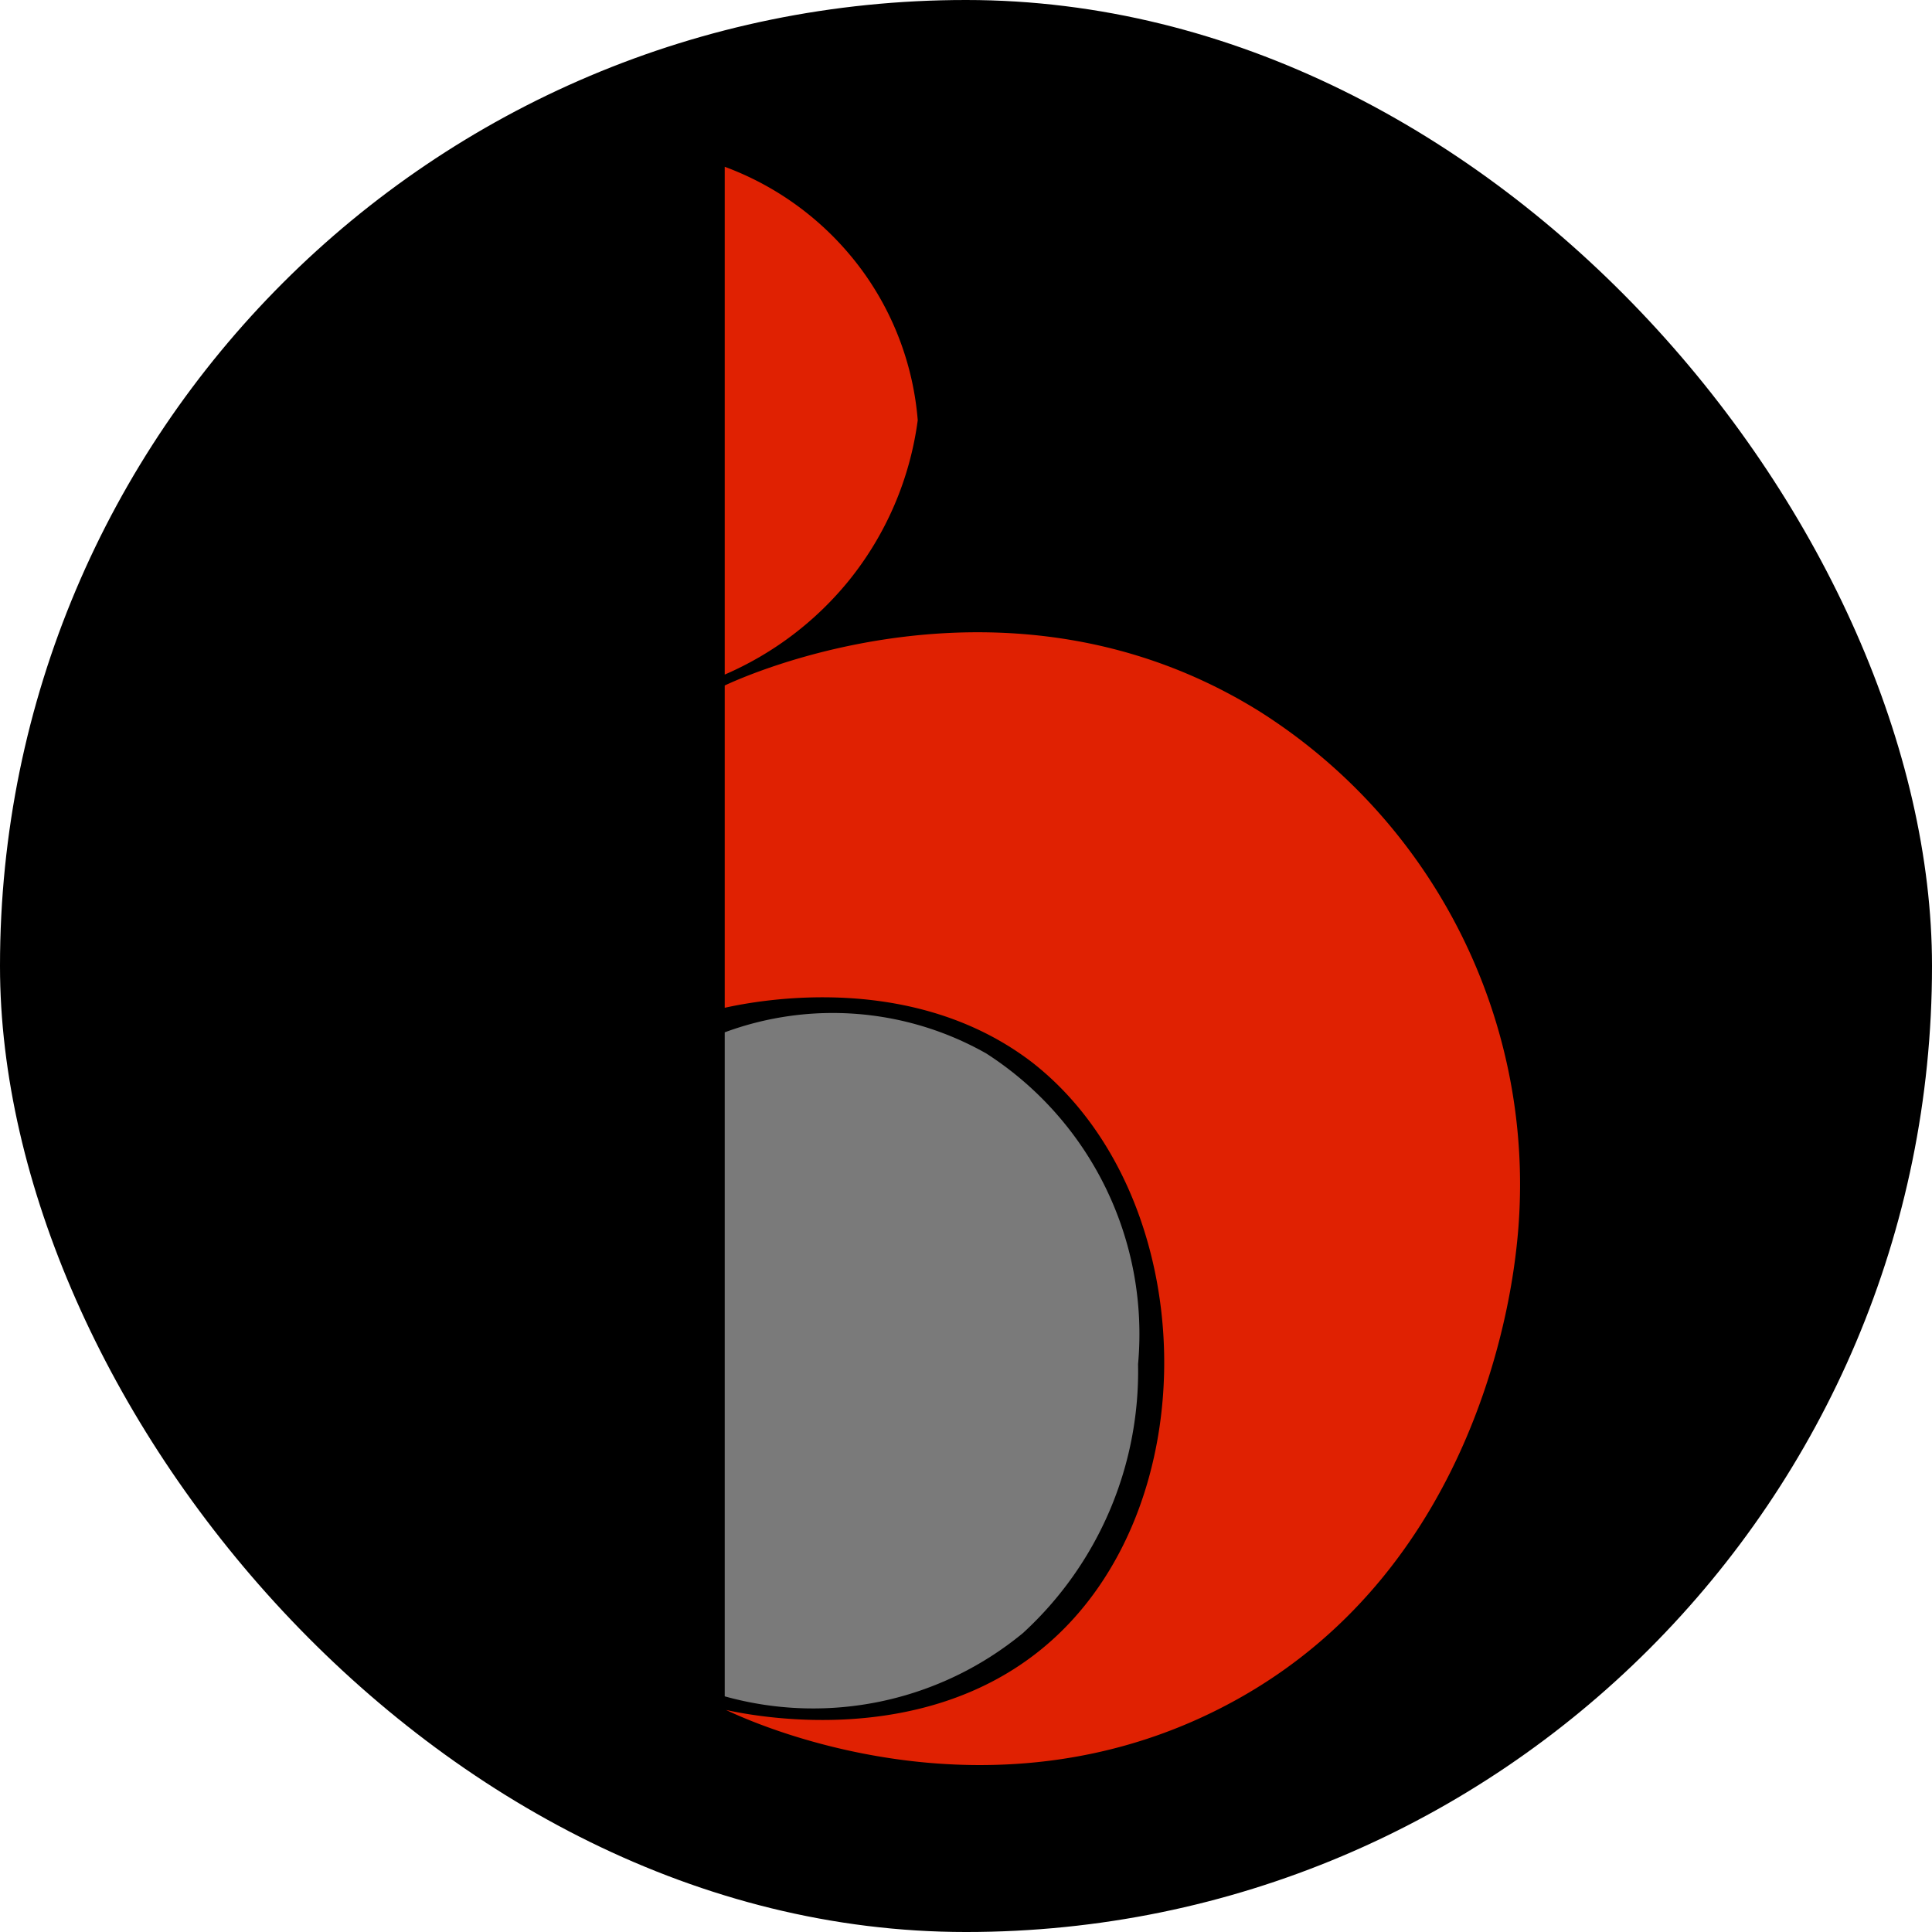 <svg xmlns="http://www.w3.org/2000/svg" viewBox="0 0 56.65 56.65"><g id="Layer_2" data-name="Layer 2"><g id="Layer_1-2" data-name="Layer 1"><rect width="56.65" height="56.65" rx="28.32"/><path d="M21.25,20.43V50.27a17.51,17.51,0,0,0,11-1.67,16.82,16.82,0,0,0,7.32-7.48,24.66,24.66,0,0,0-7.11-14.34A25.45,25.45,0,0,0,21.25,20.43Z"/><path d="M21.25,4.89V19.78A9.58,9.58,0,0,0,24.91,17a9.46,9.46,0,0,0,2-4.68A8.63,8.63,0,0,0,25.33,8,8.76,8.76,0,0,0,21.25,4.89Z" style="fill:#e02102"/><path d="M21.25,30.27V49.74A9.66,9.66,0,0,0,30,47.88,10.41,10.41,0,0,0,33.37,40a9.78,9.78,0,0,0-4.45-9.11A9.13,9.13,0,0,0,21.25,30.27Z" style="fill:#7a7a7a"/><path d="M21.25,20.1v9.45c1-.22,5.5-1.08,9,1.59,5,3.88,5.25,13.13.32,17.19-3.57,2.94-8.41,2-9.28,1.81.67.32,7.86,3.66,15-.32s8.05-12.12,8.18-13.27A16.41,16.41,0,0,0,36.9,20.84C29.55,16.29,21.78,19.85,21.25,20.1Z" style="fill:#e02102"/></g></g></svg>